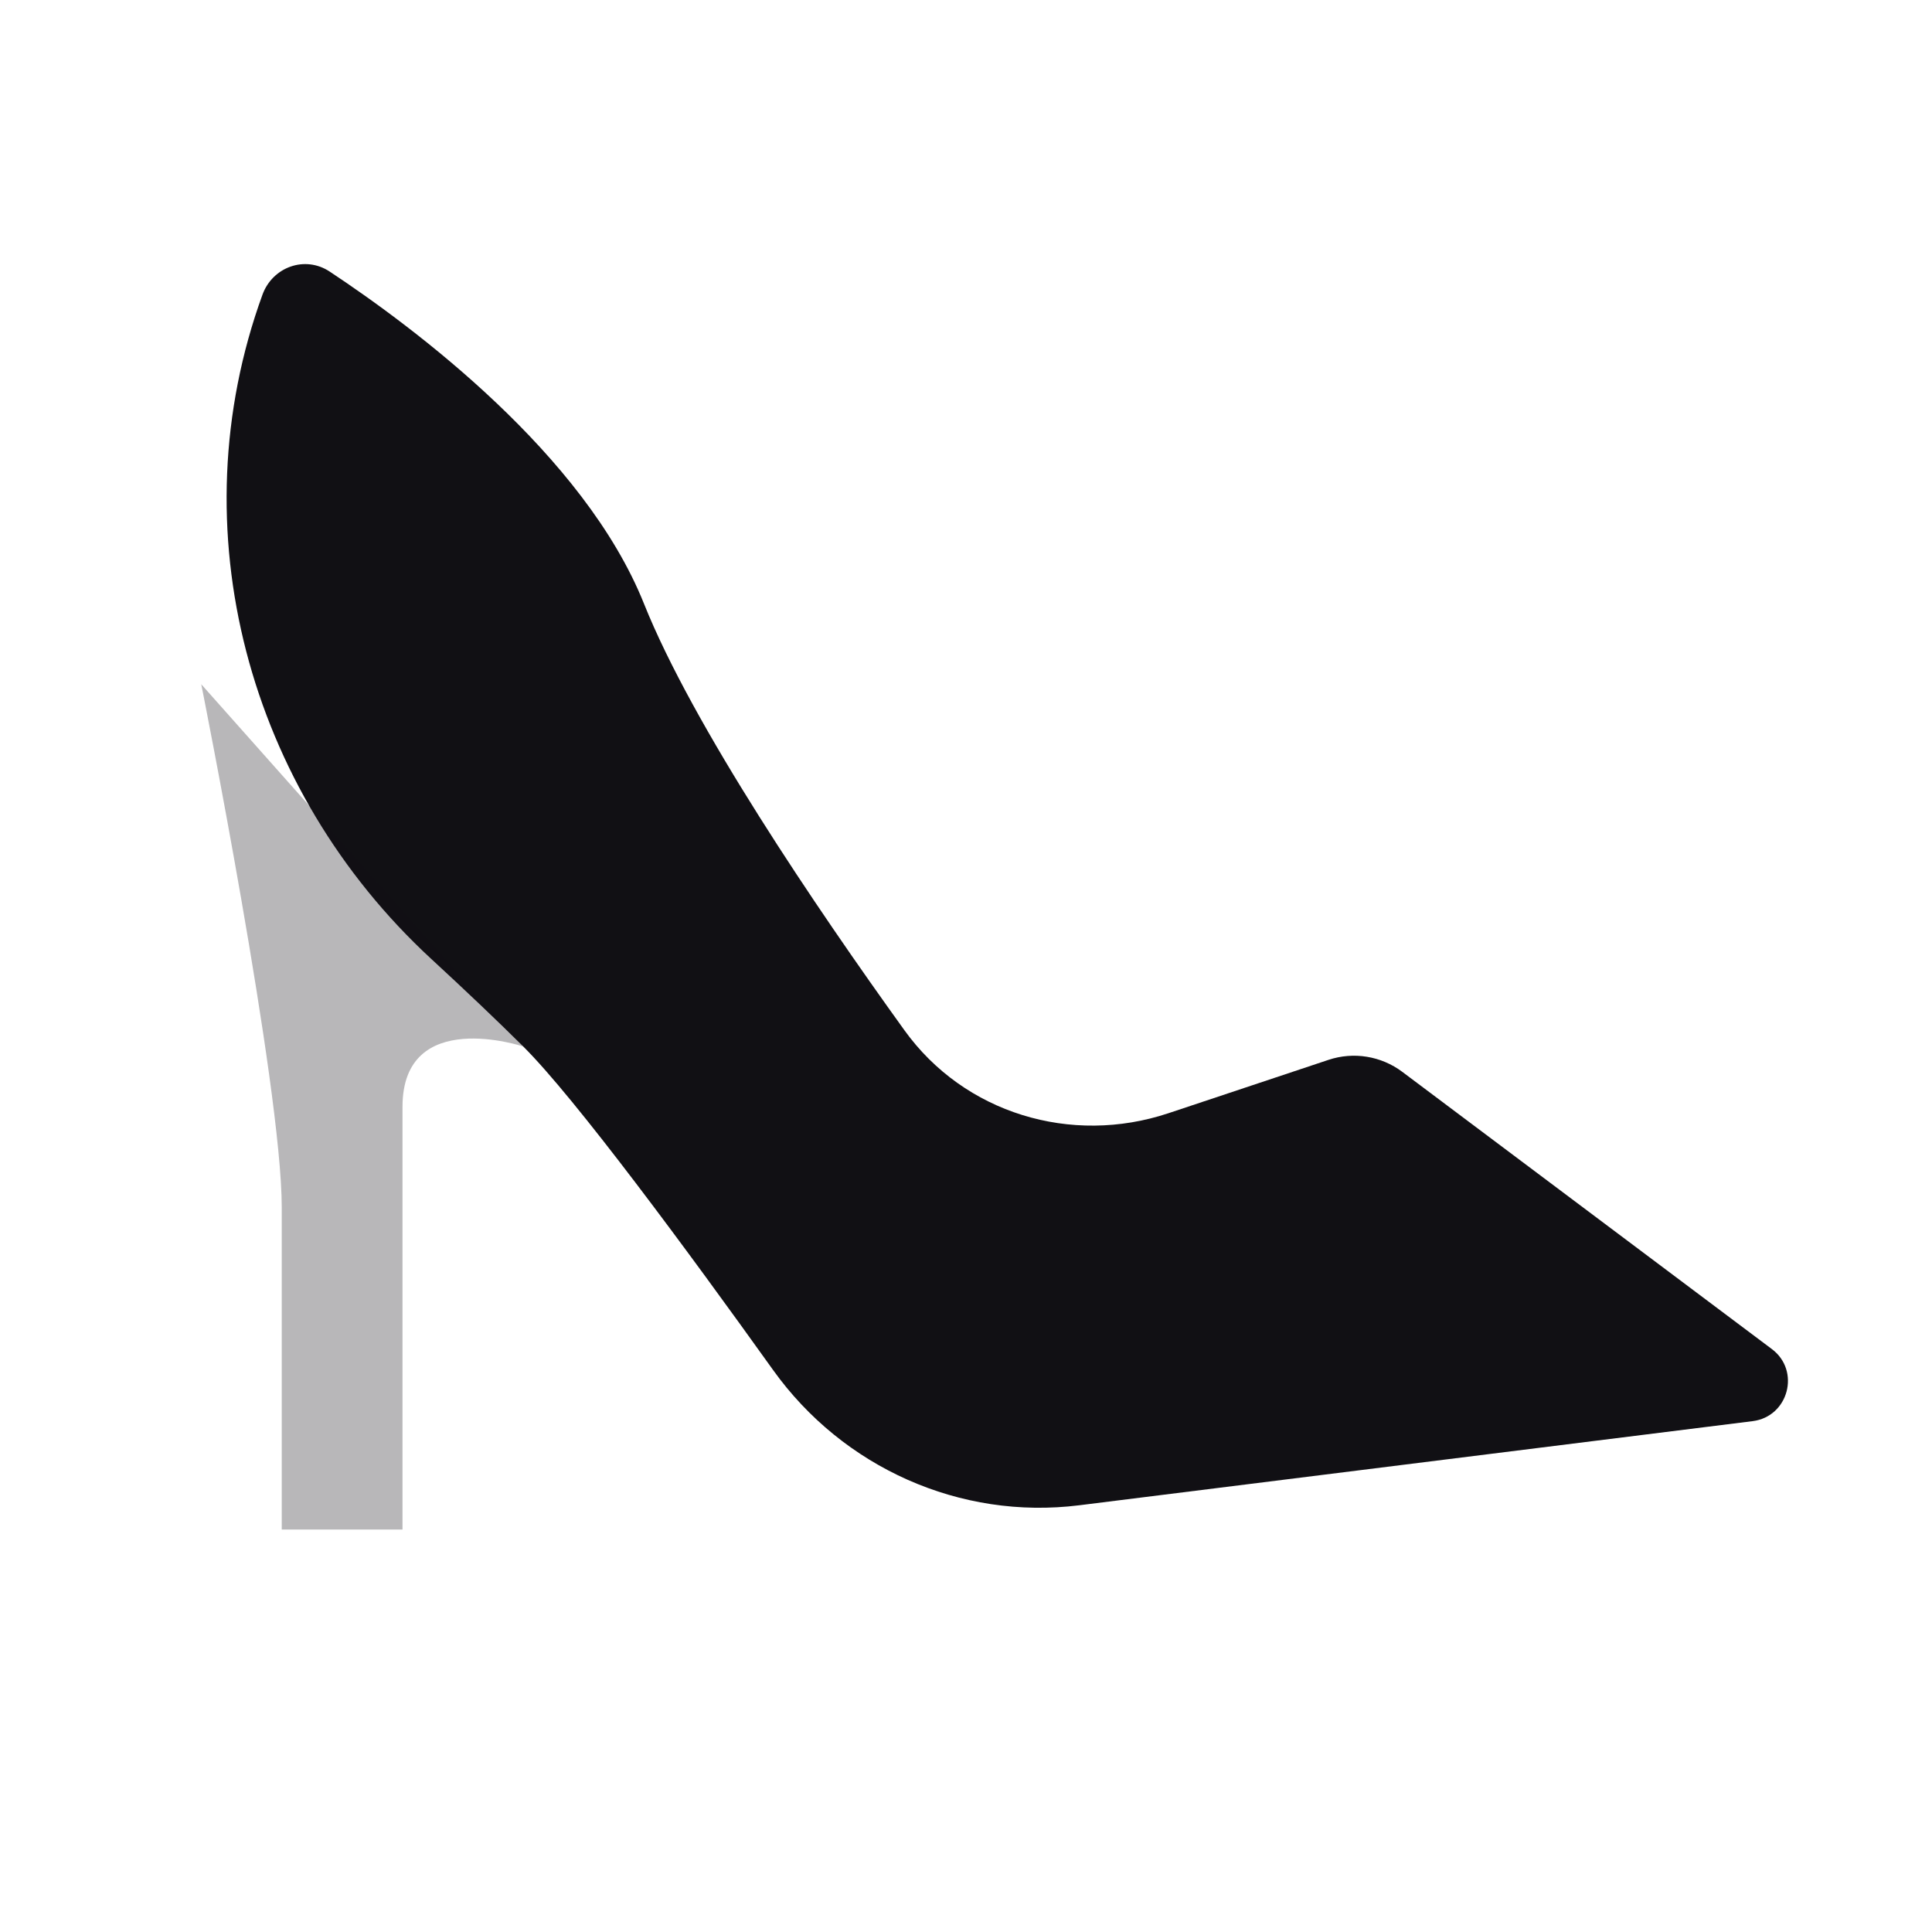 <svg width="24" height="24" viewBox="0 0 24 24" fill="none" xmlns="http://www.w3.org/2000/svg">
<g id="Property 2=Shoes">
<path id="Path 112" fill-rule="evenodd" clip-rule="evenodd" d="M3.26 3.662C3.385 3.316 3.789 3.17 4.096 3.374C5.14 4.065 7.258 5.645 8 7.5C8.606 9.014 10.128 11.261 11.235 12.798C11.978 13.831 13.307 14.231 14.514 13.829L16.503 13.166C16.815 13.062 17.157 13.118 17.42 13.315L22.01 16.758C22.37 17.027 22.218 17.598 21.772 17.654L13.407 18.699C11.928 18.884 10.471 18.231 9.603 17.018C8.538 15.53 7.146 13.642 6.5 13C6.172 12.674 5.778 12.3 5.356 11.911C3.082 9.811 2.202 6.572 3.26 3.662Z" fill="#111014"/>
<path id="Path 113" opacity="0.3" fill-rule="evenodd" clip-rule="evenodd" d="M2.5 8.5C2.5 8.5 3.5 13.5 3.5 15C3.5 16.5 3.5 19 3.5 19H5C5 19 5 15 5 13.75C5 12.5 6.5 13 6.5 13L2.5 8.5Z" fill="#111014"/>
</g>
</svg>
